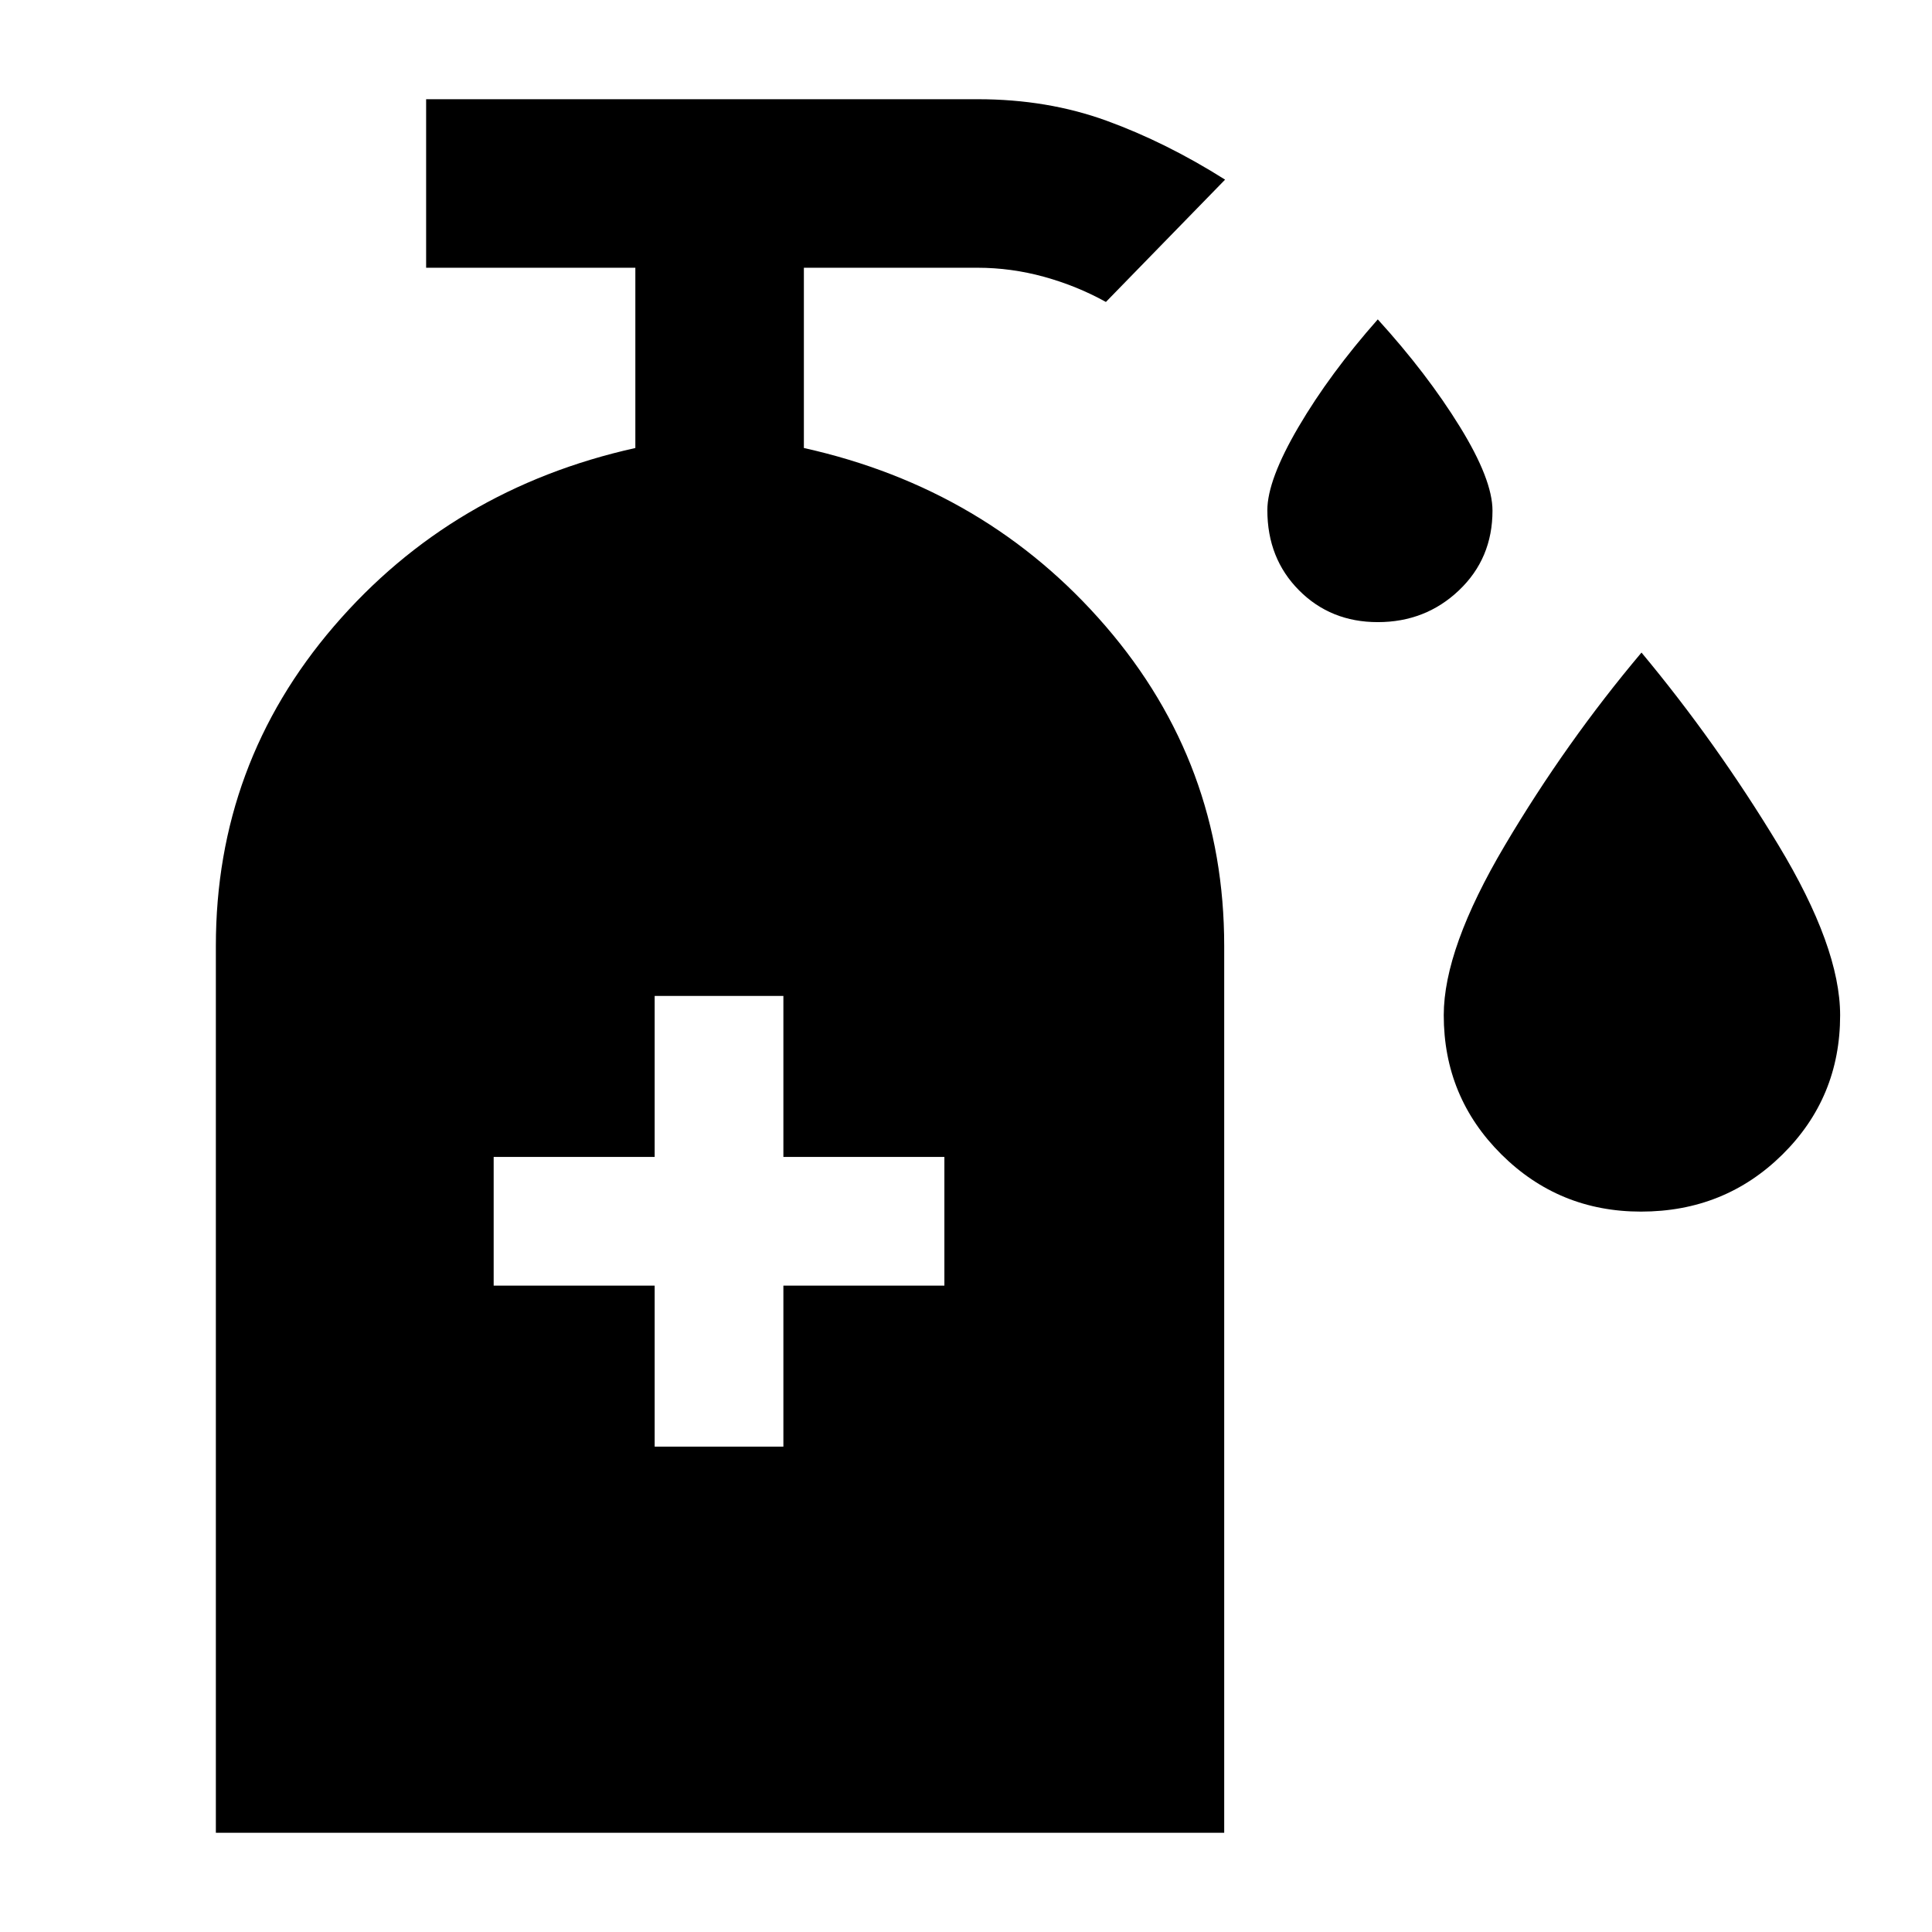 <svg xmlns="http://www.w3.org/2000/svg" height="48" viewBox="0 -960 960 960" width="48"><path d="M684.61-650.87q-23.42 0-39.14-15.82-15.73-15.82-15.73-39.83 0-14.96 15.5-41.37 15.5-26.41 39.37-53.41 24.51 26.95 40.75 53.28 16.25 26.33 16.25 41.74 0 23.77-16.63 39.59-16.62 15.82-40.37 15.82Zm130.78 292.91q-40.76 0-69.38-28.45-28.62-28.46-28.62-69.15 0-33.1 30.35-84.36 30.35-51.25 67.91-95.82 37.13 44.57 67.92 95.47 30.78 50.91 30.78 84.77 0 40.87-28.7 69.21-28.7 28.33-70.26 28.33ZM325.3-241.17h63.96v-80h80v-63.96h-80v-80H325.3v80h-80v63.96h80v80ZM107.26-49.3V-490q0-90.49 58.67-158.81 58.68-68.31 149.77-88.58v-89.57H211.74v-83.74H485.9q34.62 0 64.06 10.73 29.44 10.72 58.78 29.23l-59.22 60.78q-14.43-8-30.74-12.5-16.32-4.5-33.08-4.5h-86.26v89.57q91.08 20.27 149.97 88.58Q608.3-580.49 608.3-490v440.7H107.26Z"/></svg>